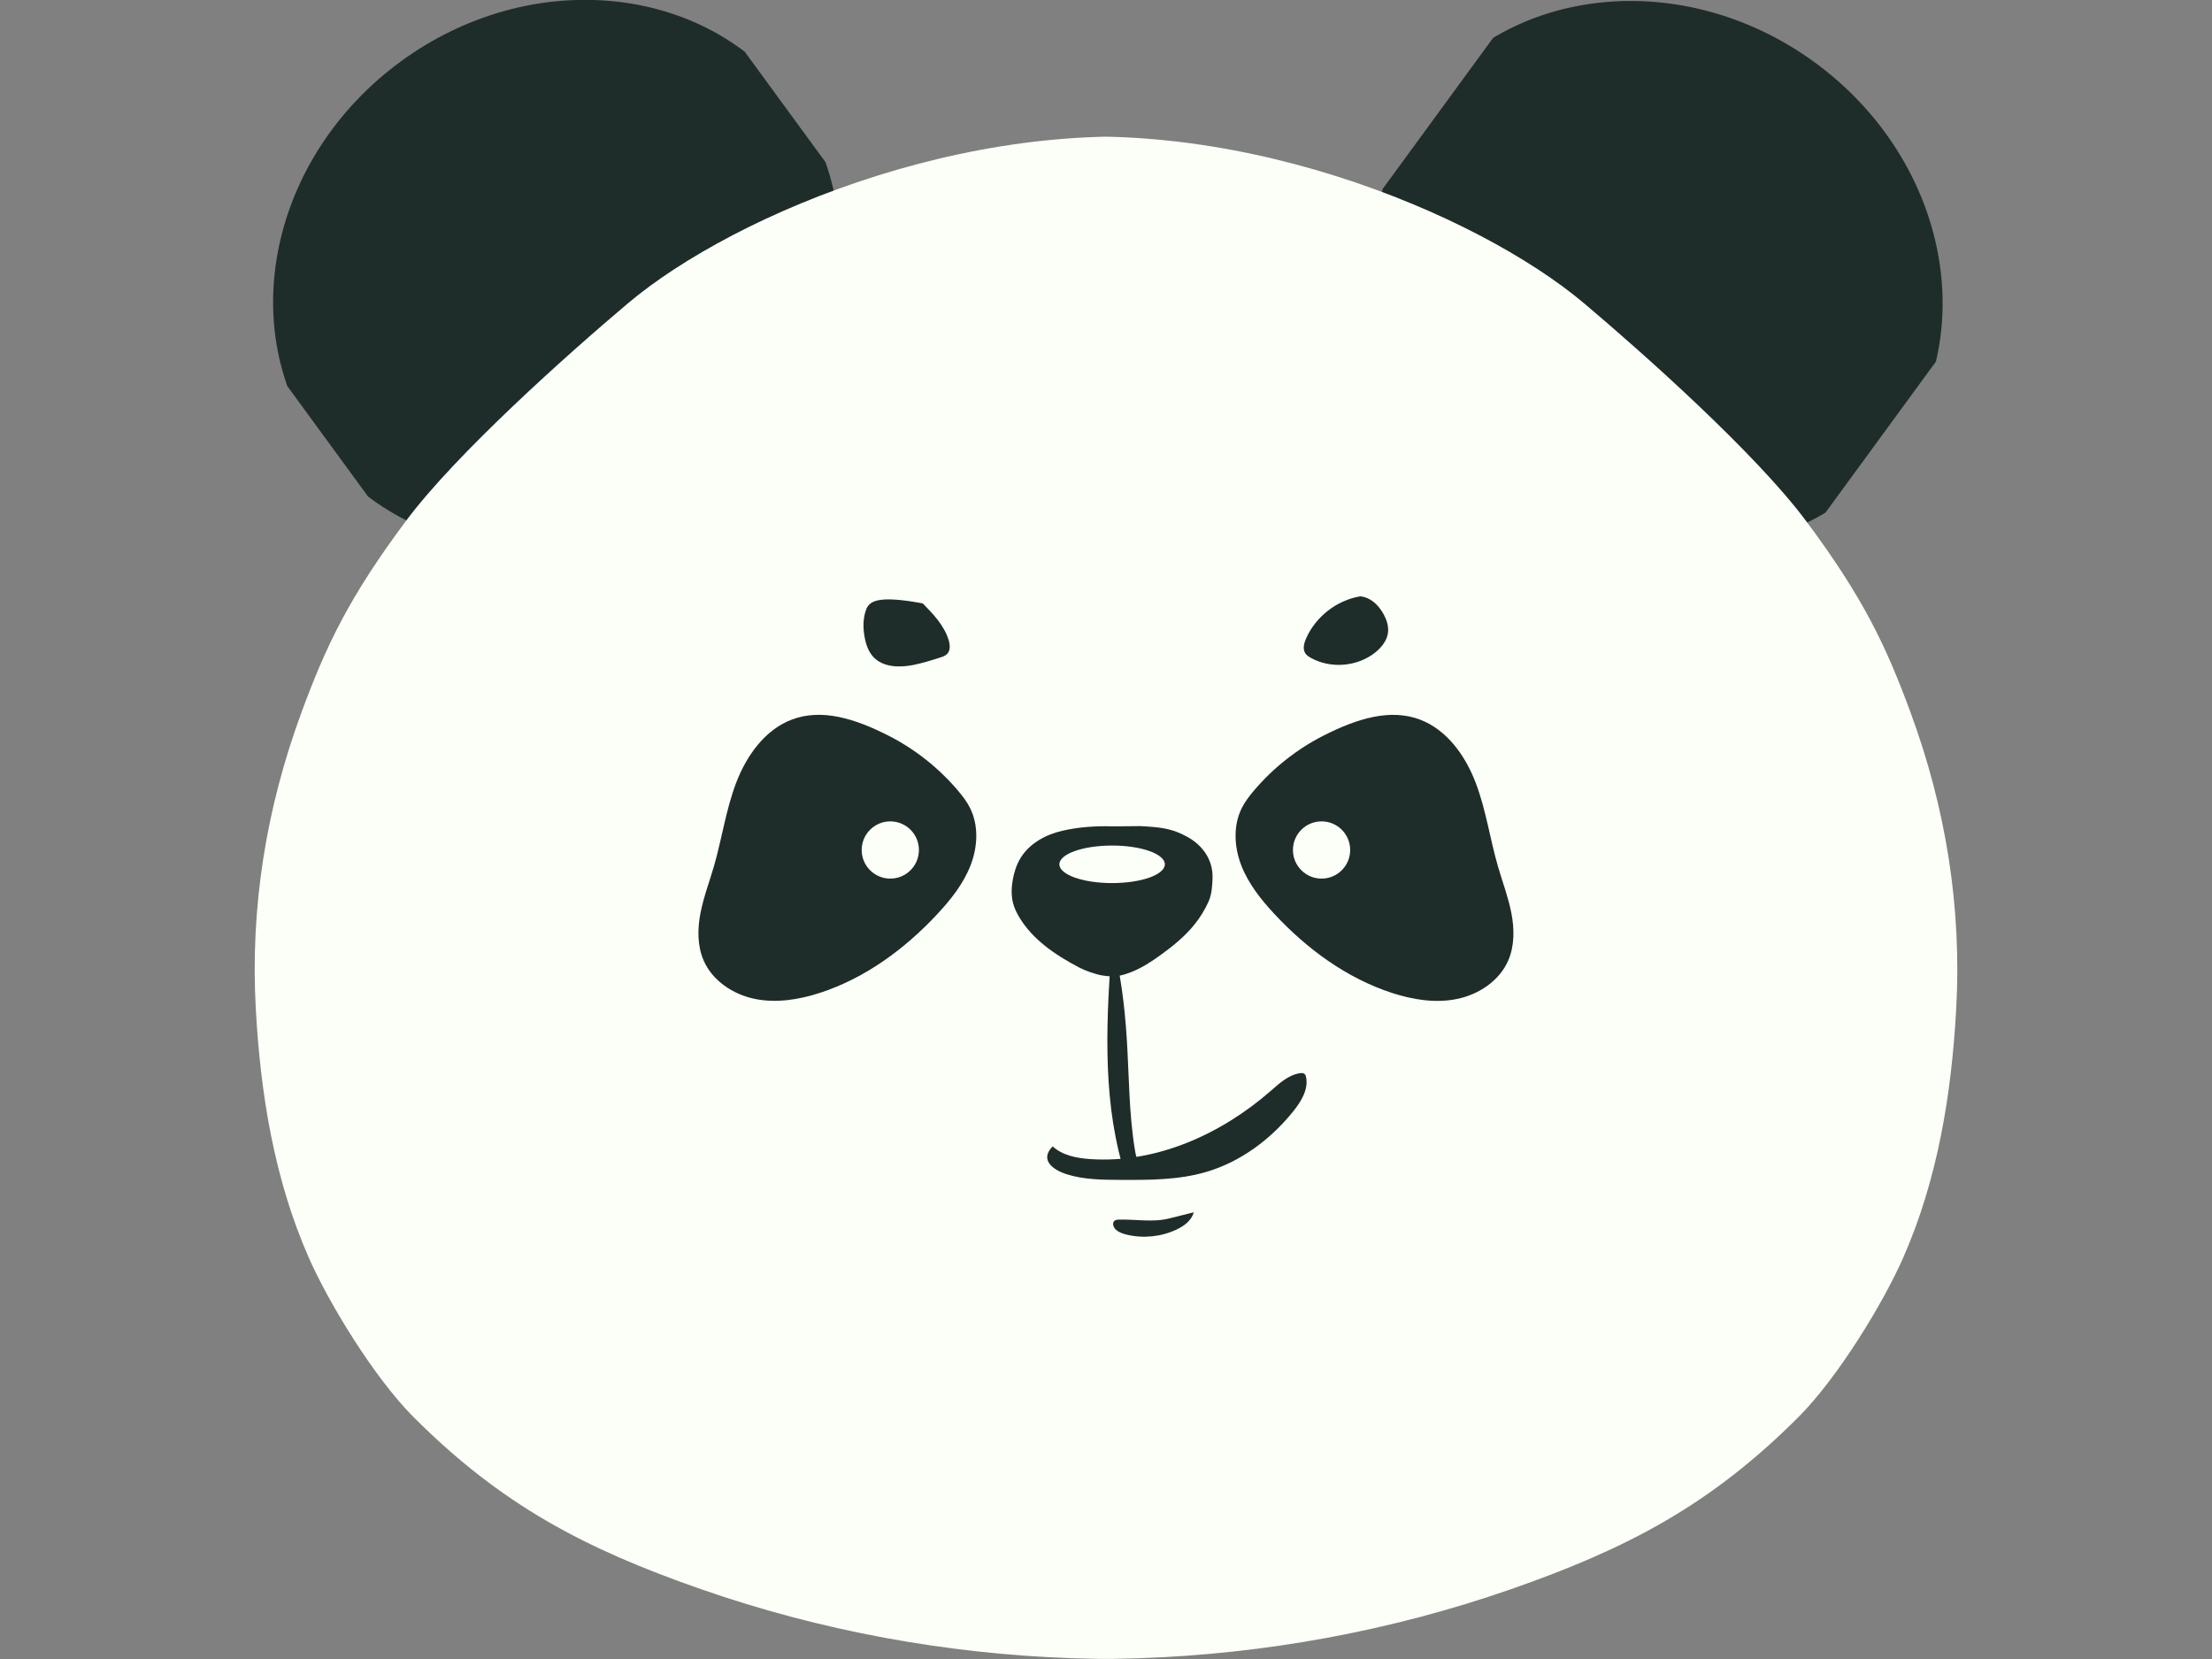 <?xml version="1.0" encoding="utf-8"?>
<!-- Generator: Adobe Adobe Illustrator 24.2.0, SVG Export Plug-In . SVG Version: 6.00 Build 0)  -->
<svg version="1.1" xmlns="http://www.w3.org/2000/svg" xmlns:xlink="http://www.w3.org/1999/xlink" x="0px" y="0px"
	 viewBox="0 0 800 600" style="enable-background:new 0 0 800 600;" xml:space="preserve">
<rect x="0" y="0" width="800" height="600" fill="#808080" stroke="none"/>
<style type="text/css">
	.st0{clip-path:url(#SVGID_2_);fill:#1E2D2A;}
	.st1{clip-path:url(#SVGID_4_);fill:#1E2D2A;}
	.st2{clip-path:url(#SVGID_6_);fill:#FBFFF7;}
	.st3{clip-path:url(#SVGID_8_);fill:#FBFFF7;}
	.st4{fill:#1E2D2A;}
</style>
<g id="Layer_3">
</g>
<g id="Layer_2">
	<g>
		<g>
			<defs>
				<rect id="SVGID_1_" x="98.82" y="0" width="204.99" height="198.44"/>
			</defs>
			<clipPath id="SVGID_2_">
				<use xlink:href="#SVGID_1_"  style="overflow:visible;"/>
			</clipPath>
			
				<ellipse transform="matrix(0.807 -0.59 0.59 0.807 -19.773 137.849)" class="st0" cx="201.32" cy="99.22" rx="106.1" ry="95.34"/>
		</g>
		<g>
			<defs>
				<rect id="SVGID_3_" x="497.59" y="0" width="204.99" height="198.44"/>
			</defs>
			<clipPath id="SVGID_4_">
				<use xlink:href="#SVGID_3_"  style="overflow:visible;"/>
			</clipPath>
			
				<ellipse transform="matrix(0.59 -0.807 0.807 0.59 165.998 525.264)" class="st1" cx="600.08" cy="99.22" rx="95.34" ry="106.1"/>
		</g>
	</g>
	<g>
		<g>
			<defs>
				<rect id="SVGID_5_" x="92.12" y="49.37" width="307.88" height="550.63"/>
			</defs>
			<clipPath id="SVGID_6_">
				<use xlink:href="#SVGID_5_"  style="overflow:visible;"/>
			</clipPath>
			<path class="st2" d="M440.93,52.16c-83.97-13.51-175.09,24.85-213.87,57.57c-21.99,18.55-62.07,54.35-80.1,78.49
				c-20.9,27.97-29.15,45.63-37.92,69.41c-12.77,34.61-18.56,70.44-16.53,107.27c1.71,30.88,6.69,61.54,19.12,89.85
				c7.24,16.49,23.72,43.54,37.97,57.79c31.72,31.72,61.8,47.55,104.16,62.29c86.4,30.06,181.93,33.3,270.17,9.16"/>
		</g>
		<g>
			<defs>
				<rect id="SVGID_7_" x="400" y="49.37" width="307.88" height="550.63"/>
			</defs>
			<clipPath id="SVGID_8_">
				<use xlink:href="#SVGID_7_"  style="overflow:visible;"/>
			</clipPath>
			<path class="st3" d="M359.07,52.16c83.97-13.51,175.09,24.85,213.87,57.57c21.99,18.55,62.07,54.35,80.1,78.49
				c20.9,27.97,29.15,45.63,37.92,69.41c12.77,34.61,18.56,70.44,16.53,107.27c-1.71,30.88-6.69,61.54-19.12,89.85
				c-7.24,16.49-23.72,43.54-37.97,57.79c-31.72,31.72-61.8,47.55-104.16,62.29c-86.4,30.06-181.93,33.3-270.17,9.16"/>
		</g>
	</g>
</g>
<g id="Layer_4">
	<g>
		<g>
			<path class="st4" d="M350.84,292.24c-1.15-2.3-2.73-4.36-4.4-6.33c-6.9-8.14-15.43-14.9-24.93-19.76
				c-12.61-6.45-24.45-9.91-35.06-5.93c-9.8,3.68-16.44,13.04-20.18,22.81c-3.74,9.77-5.16,20.27-8.08,30.32
				c-1.63,5.6-3.72,11.09-4.84,16.82c-1.12,5.73-1.19,11.85,1.13,17.2c3.19,7.33,10.61,12.26,18.44,13.88s16.01,0.3,23.62-2.17
				c16.41-5.34,30.76-15.92,42.51-28.55c4.85-5.21,9.38-10.91,11.96-17.55C353.59,306.36,354.02,298.61,350.84,292.24z
				 M321.99,317.76c-5.72,0-10.35-4.63-10.35-10.35s4.63-10.35,10.35-10.35s10.35,4.63,10.35,10.35S327.71,317.76,321.99,317.76z"/>
		</g>
	</g>
	<g>
		<g>
			<path class="st4" d="M546.6,330.18c-1.12-5.73-3.21-11.21-4.84-16.82c-2.92-10.05-4.34-20.55-8.08-30.32
				c-3.74-9.77-10.39-19.13-20.18-22.81c-10.61-3.98-22.45-0.52-35.06,5.93c-9.5,4.86-18.03,11.62-24.93,19.76
				c-1.67,1.96-3.25,4.03-4.4,6.33c-3.19,6.37-2.75,14.11-0.17,20.75s7.11,12.34,11.96,17.55c11.76,12.63,26.11,23.21,42.51,28.55
				c7.6,2.47,15.79,3.8,23.62,2.17c7.83-1.62,15.25-6.55,18.44-13.88C547.79,342.03,547.71,335.91,546.6,330.18z M477.96,317.76
				c-5.72,0-10.35-4.63-10.35-10.35s4.63-10.35,10.35-10.35c5.72,0,10.35,4.63,10.35,10.35S483.67,317.76,477.96,317.76z"/>
		</g>
	</g>
	<g>
		<g>
			<path class="st4" d="M429.38,302.64c-5.59-3.08-9.55-3.45-16.91-3.87l-10.04,0.1c-6.1-0.21-12.42,0.23-18.37,1.62
				c-5.95,1.39-11.73,4.57-14.93,9.77c-1.47,2.39-2.35,5.12-2.84,7.89c-0.51,2.83-0.62,5.78,0.12,8.56
				c0.45,1.69,1.21,3.28,2.09,4.79c4.87,8.32,13.27,13.93,21.8,18.41c2.25,1.18,5.83,2.45,8.34,2.87c4.44,0.74,6.84,0.21,10.61-1.27
				c3.77-1.48,7.18-3.73,10.47-6.1c4.46-3.22,8.79-6.72,12.24-11c2.06-2.55,3.79-5.37,5.14-8.36c1.15-2.55,1.38-5.92,1.44-8.71
				C438.66,310.96,434.97,305.71,429.38,302.64z M402.21,319.38c-10.53,0-19.07-3.04-19.07-6.79s8.54-6.79,19.07-6.79
				c10.53,0,19.07,3.04,19.07,6.79S412.74,319.38,402.21,319.38z"/>
		</g>
	</g>
	<path class="st4" d="M402.17,339.99c-1.89,27.17-3.71,54.99,3.67,81.2c2.2,0.42,4.46,0.52,6.68,0.3c-1.31-1.54-1.74-3.64-2.07-5.64
		c-2.19-13.26-2.08-26.78-2.94-40.2C406.76,363.83,405.29,351.69,402.17,339.99z"/>
	<path class="st4" d="M380.71,414.6c3.59,3.29,8.71,4.26,13.57,4.6c23.84,1.63,47.34-8.96,65.33-24.69
		c3.14-2.75,6.43-5.79,10.56-6.38c0.55-0.08,1.17-0.09,1.6,0.25c0.37,0.29,0.52,0.78,0.61,1.25c0.85,4.39-1.77,8.67-4.56,12.17
		c-8.18,10.23-19.18,18.45-31.76,22.1c-9.98,2.9-20.54,2.87-30.94,2.82c-6.46-0.03-13.04-0.08-19.21-2
		C380.95,423.18,375.81,419.56,380.71,414.6z"/>
	<path class="st4" d="M423.03,440.62c-5.93,1.55-12.18,0.32-18.31,0.47c-0.57,0.01-1.19,0.06-1.63,0.41
		c-0.98,0.79-0.42,2.44,0.53,3.27c1.09,0.96,2.52,1.43,3.93,1.77c5.96,1.42,12.38,0.76,17.93-1.84c2.76-1.29,5.48-3.3,6.25-6.25"/>
	<path class="st4" d="M491.95,215.67c-8.52,1.43-16.14,7.37-19.61,15.29c-0.74,1.7-1.27,3.78-0.25,5.33c0.48,0.73,1.24,1.22,2,1.64
		c7.23,4.01,16.84,3.2,23.29-1.96c2.26-1.81,4.22-4.25,4.6-7.12c0.34-2.57-0.63-5.16-1.98-7.38
		C498.29,218.64,495.65,216.05,491.95,215.67z"/>
	<path class="st4" d="M333.74,218.23c3.83,3.91,7.78,8.04,9.36,13.29c0.5,1.67,0.67,3.68-0.52,4.95c-0.68,0.73-1.68,1.06-2.63,1.36
		c-3.25,1.03-6.51,2.06-9.86,2.71c-4.96,0.95-10.74,0.77-14.2-2.91c-1.85-1.97-2.74-4.66-3.21-7.33c-0.56-3.17-0.6-6.5,0.47-9.54
		C314.21,217.72,316.5,215.01,333.74,218.23z"/>
</g>
</svg>
